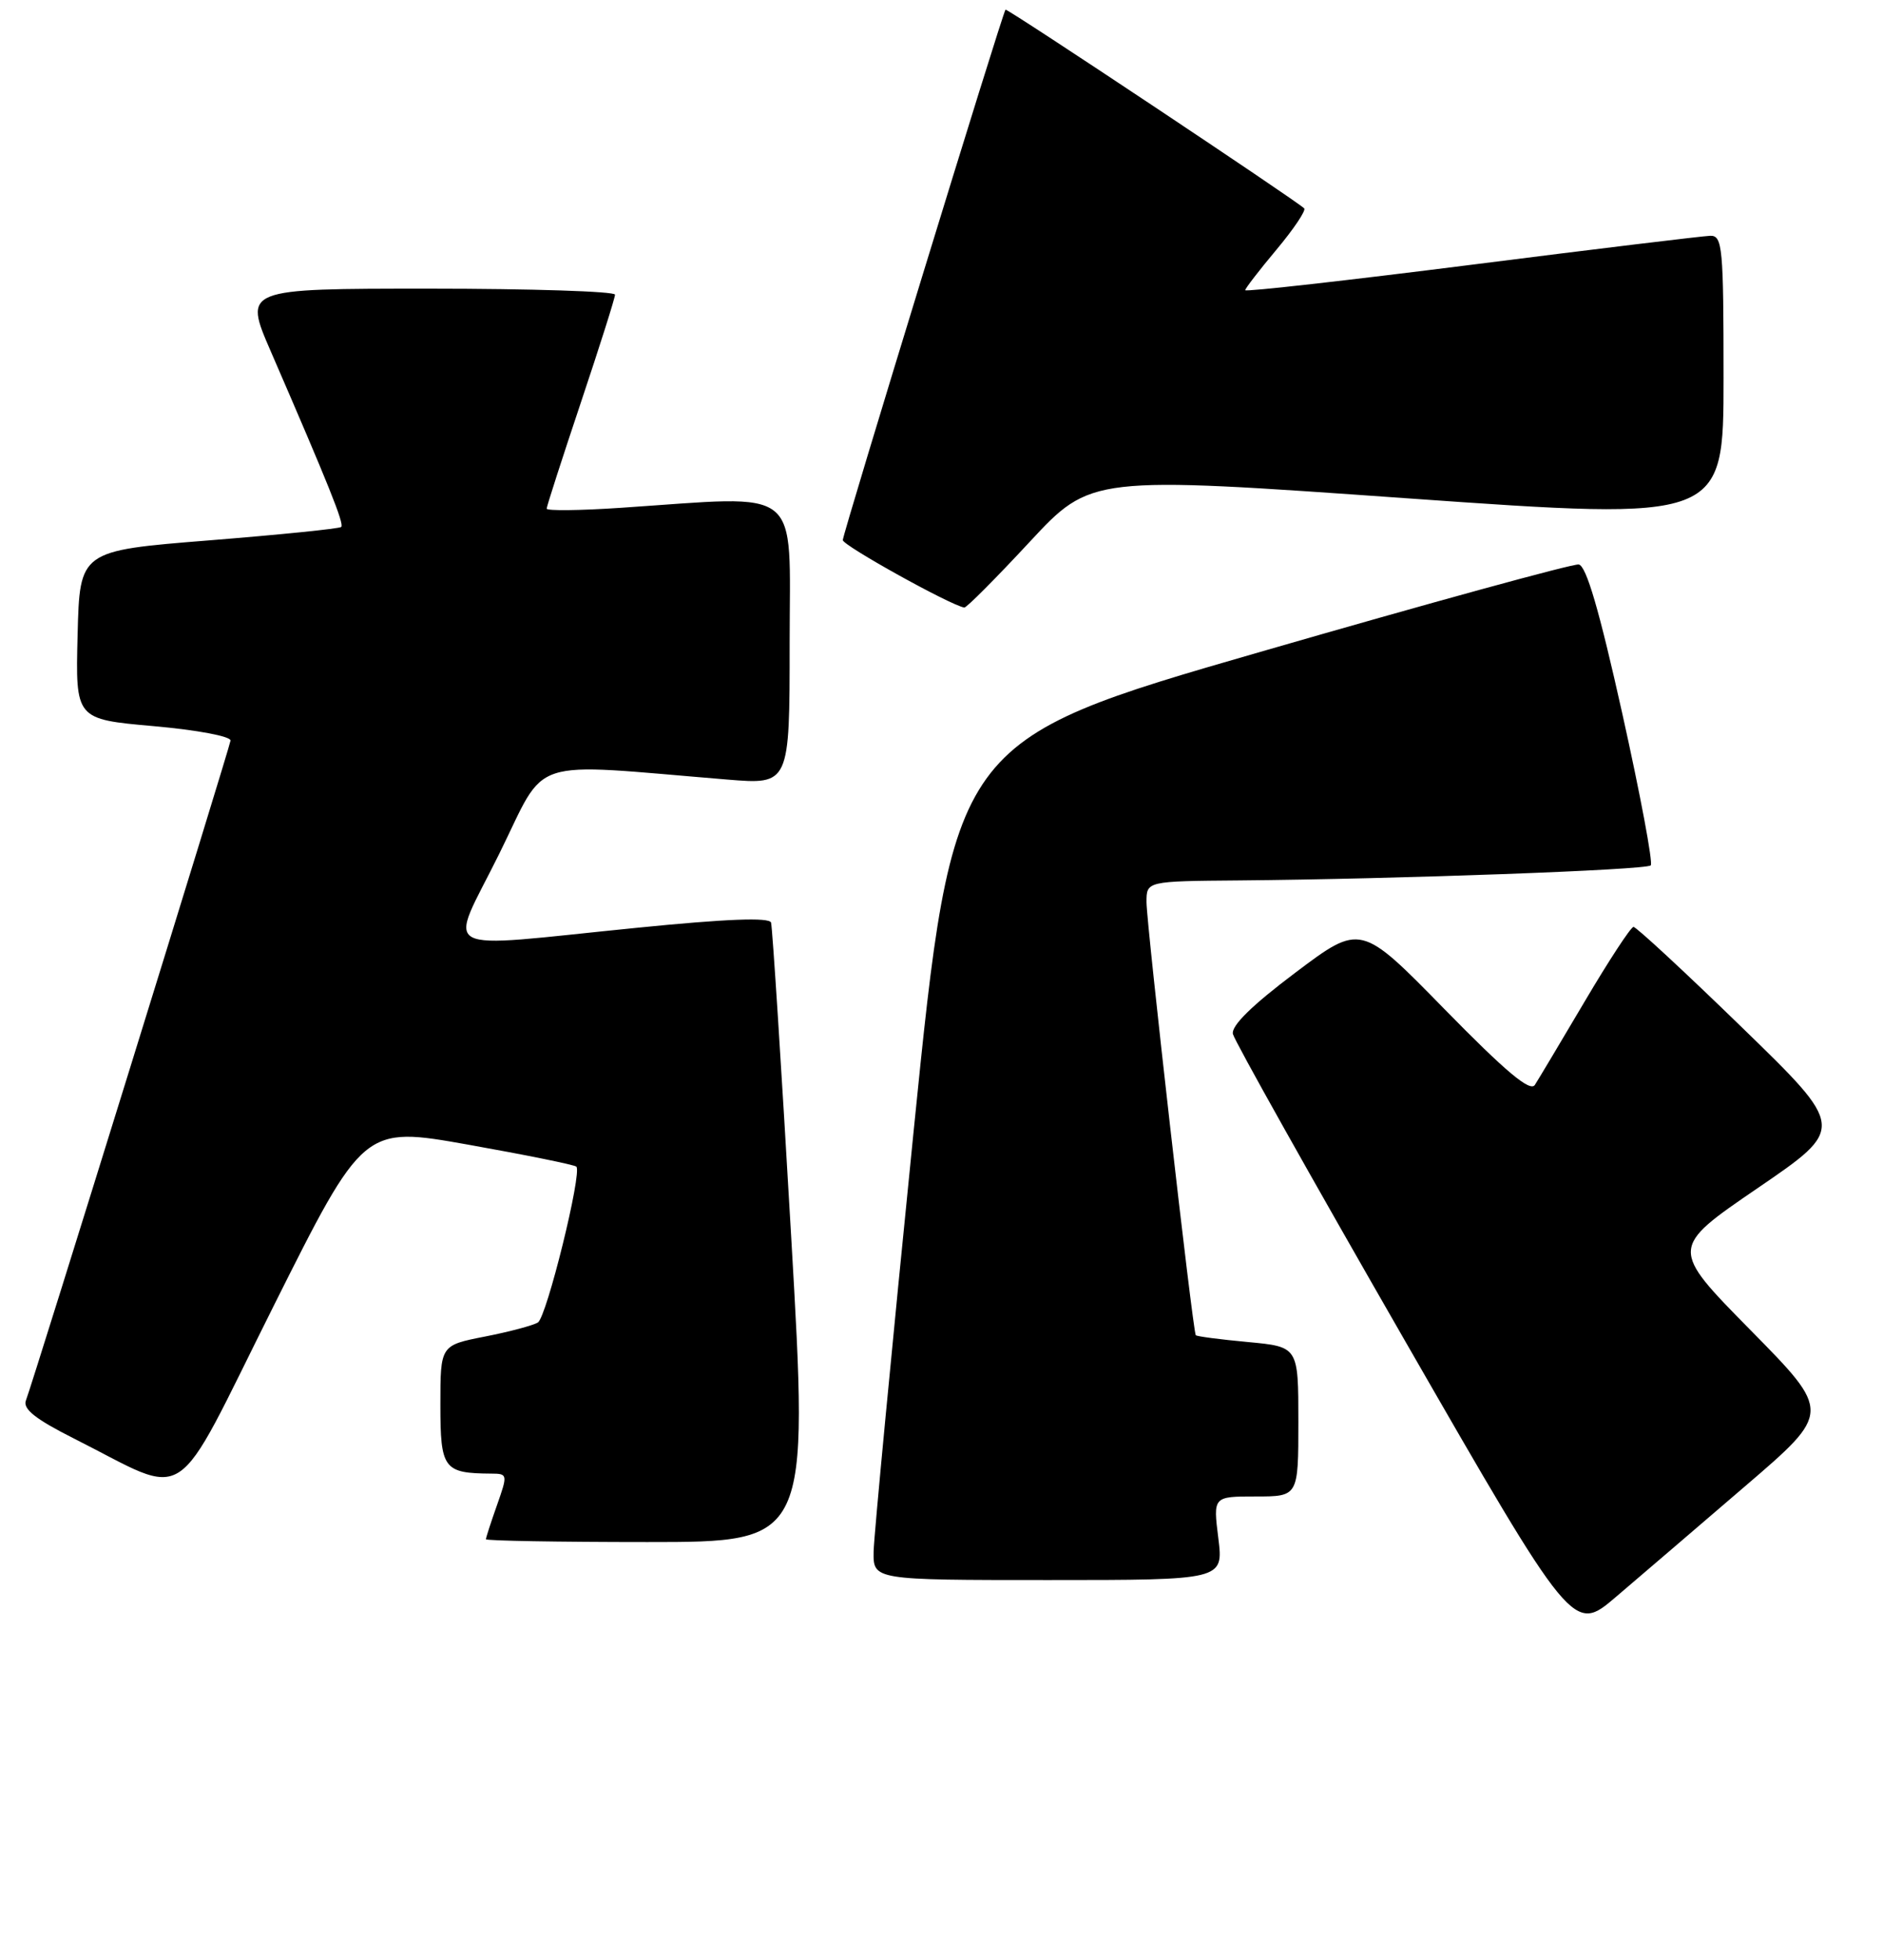 <?xml version="1.0" encoding="UTF-8" standalone="no"?>
<!DOCTYPE svg PUBLIC "-//W3C//DTD SVG 1.1//EN" "http://www.w3.org/Graphics/SVG/1.1/DTD/svg11.dtd" >
<svg xmlns="http://www.w3.org/2000/svg" xmlns:xlink="http://www.w3.org/1999/xlink" version="1.1" viewBox="0 0 248 258">
 <g >
 <path fill="currentColor"
d=" M 229.85 195.64 C 241.20 185.91 241.20 185.91 230.56 175.11 C 219.92 164.31 219.92 164.31 231.50 156.40 C 243.07 148.50 243.07 148.50 229.42 135.25 C 221.92 127.96 215.49 122.01 215.14 122.02 C 214.79 122.03 211.91 126.42 208.75 131.77 C 205.59 137.12 202.62 142.09 202.15 142.82 C 201.53 143.78 198.33 141.10 190.25 132.85 C 179.21 121.57 179.21 121.57 170.61 128.04 C 164.89 132.34 162.14 135.04 162.38 136.12 C 162.58 137.01 172.75 155.13 184.97 176.38 C 207.20 215.03 207.20 215.03 212.85 210.20 C 215.96 207.55 223.61 201.00 229.85 195.64 Z  M 160.46 202.50 C 159.77 197.00 159.77 197.00 165.38 197.00 C 171.00 197.00 171.00 197.00 171.00 187.14 C 171.00 177.29 171.00 177.29 164.36 176.67 C 160.70 176.33 157.61 175.93 157.49 175.77 C 157.10 175.31 151.00 121.68 151.00 118.75 C 151.00 116.00 151.00 116.00 163.25 115.90 C 184.09 115.72 216.81 114.53 217.41 113.92 C 217.73 113.61 216.04 104.61 213.66 93.92 C 210.63 80.32 208.91 74.44 207.92 74.31 C 207.14 74.20 188.28 79.37 166.01 85.81 C 125.52 97.50 125.52 97.50 120.32 149.00 C 117.47 177.32 115.10 202.19 115.06 204.25 C 115.00 208.00 115.00 208.00 138.07 208.00 C 161.14 208.00 161.14 208.00 160.46 202.50 Z  M 104.20 162.75 C 102.92 140.61 101.73 122.03 101.55 121.45 C 101.32 120.74 95.65 120.96 83.86 122.14 C 56.87 124.83 59.03 125.99 65.76 112.38 C 72.17 99.41 69.03 100.43 95.75 102.62 C 104.00 103.30 104.00 103.30 104.00 84.65 C 104.00 63.64 105.99 65.23 81.75 66.85 C 76.39 67.21 72.00 67.26 72.00 66.96 C 72.00 66.66 74.03 60.38 76.50 53.00 C 78.97 45.62 81.00 39.23 81.00 38.79 C 81.00 38.36 69.99 38.00 56.54 38.00 C 32.08 38.00 32.08 38.00 35.66 46.25 C 43.33 63.93 45.36 68.98 44.94 69.37 C 44.70 69.60 36.85 70.39 27.50 71.14 C 10.50 72.50 10.50 72.50 10.22 83.59 C 9.94 94.68 9.94 94.68 20.22 95.59 C 26.00 96.10 30.44 96.94 30.36 97.50 C 30.20 98.59 4.36 181.91 3.41 184.37 C 2.99 185.48 4.68 186.82 9.66 189.33 C 25.31 197.20 22.45 199.07 35.96 172.08 C 47.89 148.24 47.89 148.24 61.68 150.69 C 69.27 152.04 75.67 153.34 75.91 153.58 C 76.69 154.36 72.00 173.38 70.84 174.10 C 70.22 174.48 67.08 175.32 63.86 175.95 C 58.00 177.10 58.00 177.10 58.00 184.93 C 58.00 193.38 58.42 193.95 64.71 193.99 C 66.86 194.00 66.88 194.10 65.46 198.13 C 64.66 200.39 64.00 202.42 64.00 202.63 C 64.00 202.83 73.57 203.00 85.27 203.00 C 106.53 203.00 106.53 203.00 104.20 162.75 Z  M 135.59 71.36 C 143.69 62.65 143.69 62.65 185.34 65.60 C 227.00 68.54 227.00 68.54 227.00 49.77 C 227.00 32.54 226.86 31.00 225.25 31.04 C 224.29 31.07 210.11 32.78 193.75 34.86 C 177.39 36.93 164.00 38.44 164.00 38.20 C 164.00 37.97 165.86 35.56 168.13 32.85 C 170.40 30.14 172.03 27.70 171.77 27.43 C 170.74 26.41 132.62 1.05 132.43 1.27 C 132.02 1.73 111.00 70.26 111.00 71.10 C 111.00 71.81 125.19 79.69 127.00 79.98 C 127.28 80.03 131.14 76.15 135.59 71.36 Z "/>
</g>
</svg>